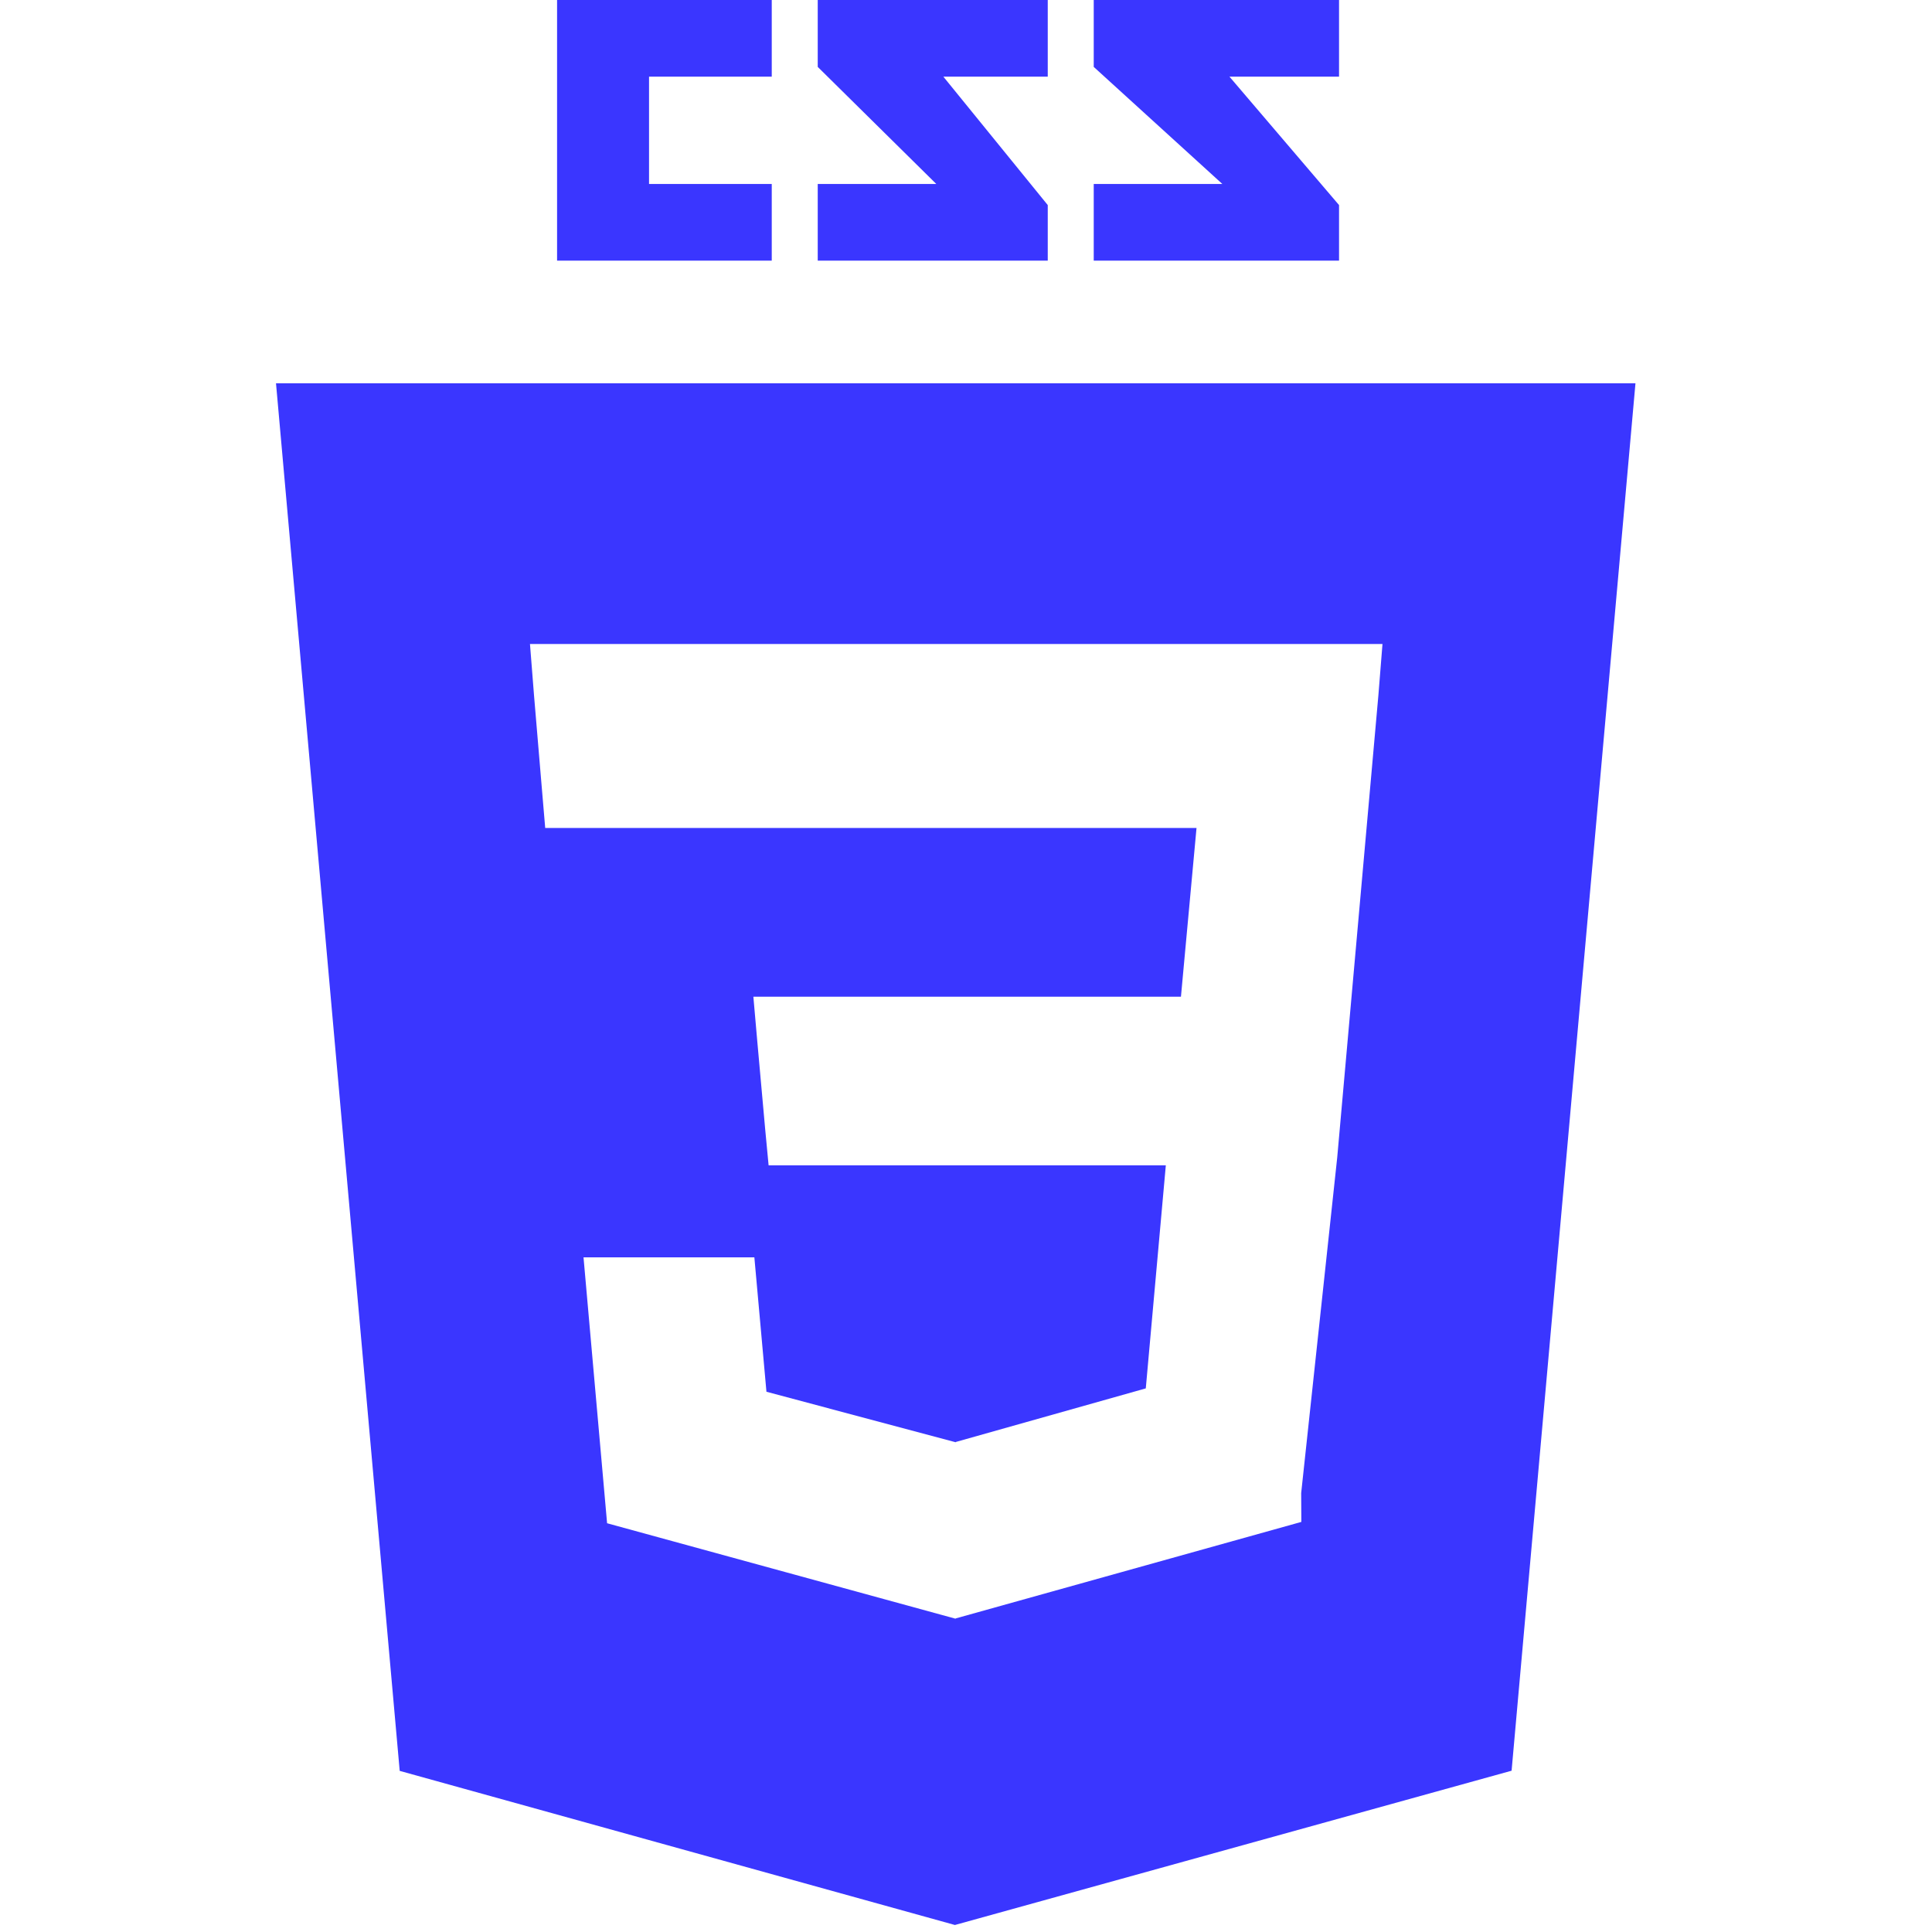 <svg width="35" height="35" viewBox="0 0 35 35" fill="none" xmlns="http://www.w3.org/2000/svg">
<path fill-rule="evenodd" clip-rule="evenodd" d="M13.981 3.333H11.758V1.389H13.981V0H10.092V4.722H13.981V3.333ZM17.09 1.389L18.981 3.715V4.722H14.814V3.333H16.962L14.814 1.212V0H18.981V1.389H17.09ZM22.273 1.389L24.258 3.715V4.722H19.814V3.333H22.144L19.814 1.212V0H24.258V1.389H22.273ZM5 6.944L7.241 32.081L17.299 34.873L27.384 32.078L29.628 6.944H5ZM24.225 20.969L23.572 27.05L23.575 27.571L17.314 29.319V29.32L17.309 29.324L10.998 27.595L10.571 22.778H13.666L13.885 25.213L17.314 26.128V26.123L20.757 25.152L21.12 21.111H13.924L13.862 20.457L13.721 18.888L13.648 18.056H21.394L21.676 15H9.877L9.816 14.281L9.675 12.606L9.601 11.667H25.045L24.971 12.593L24.225 20.969Z" fill="#3A36FF"/>
</svg>
